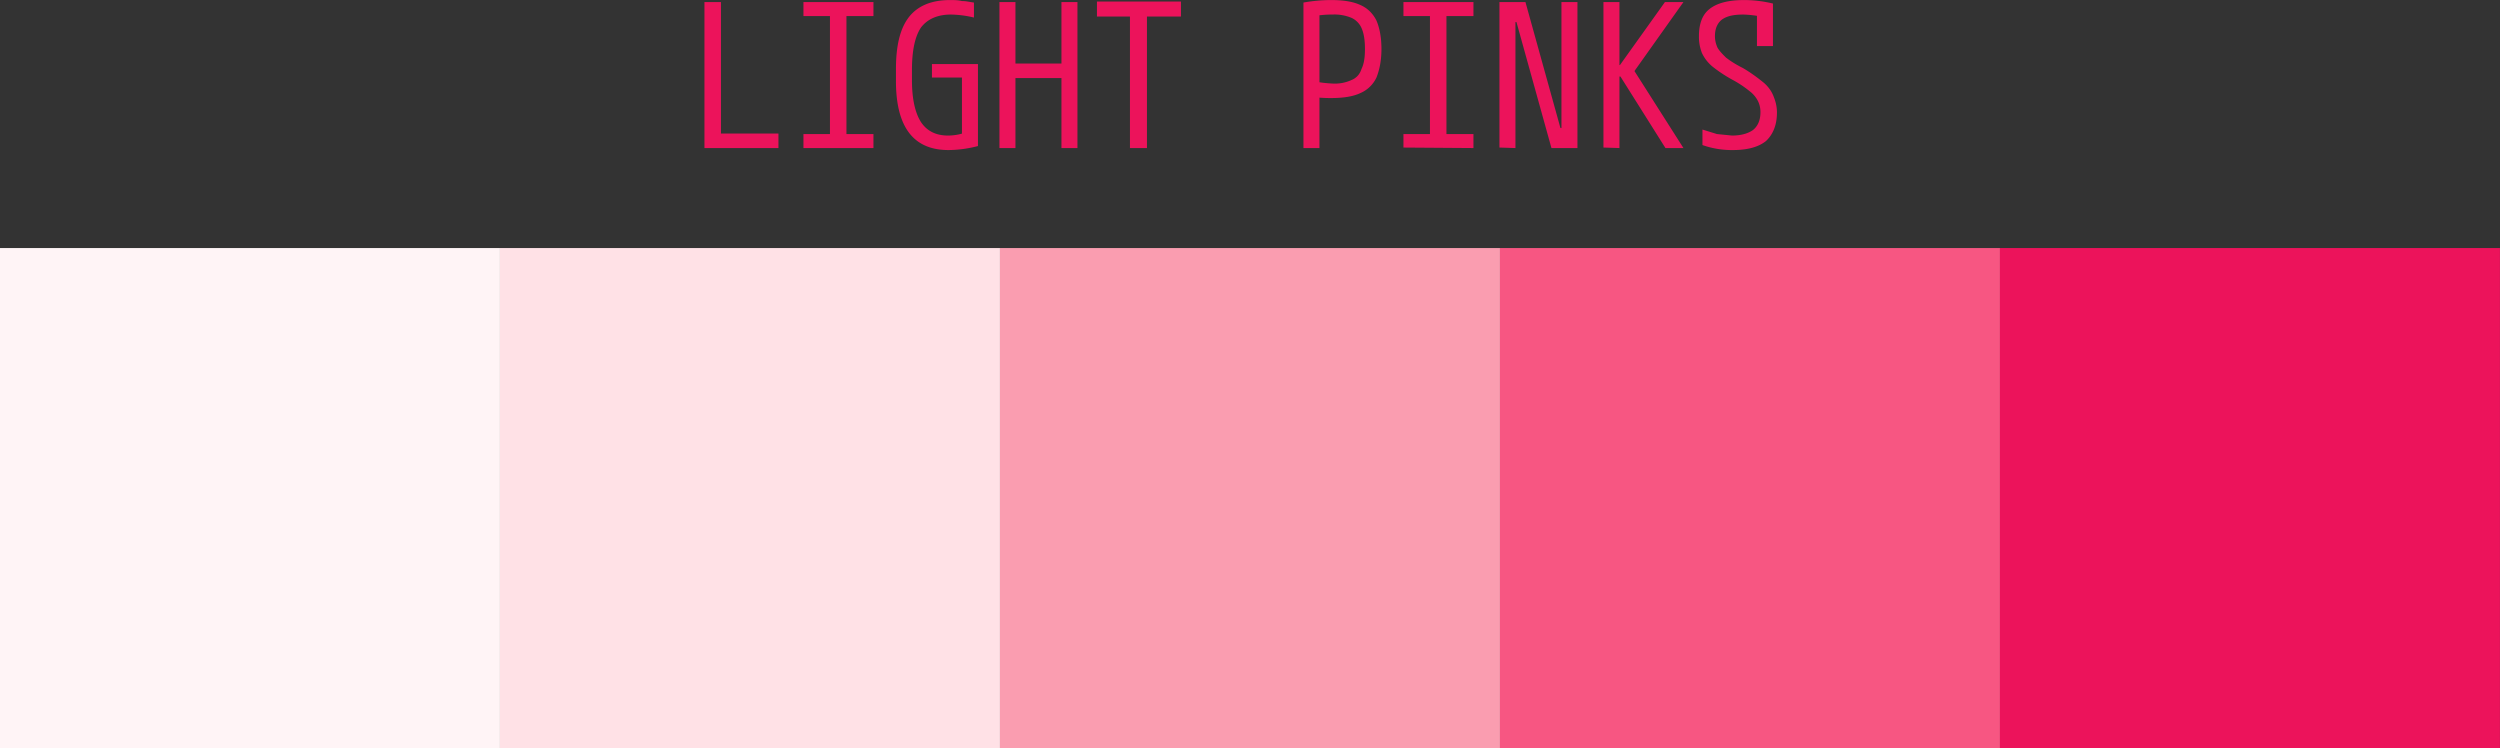 <svg xmlns="http://www.w3.org/2000/svg" width="50" height="14.96">
  <rect width="100%" height="100%" fill="#333333" stroke="none"/>
  <g transform="translate(-10,-5.04) translate(56.939,27.571)">
    <path fill="#f75682" d="M-16.94-7.57v-10h10v10z"/>
    <path fill="#fa9db0" d="M-26.94-7.57v-10h10v10z"/>
    <path fill="#ffe1e6" d="M-36.94-7.57v-10h10v10z"/>
    <path fill="#fff4f6" d="M-46.94-7.57v-10h10v10z"/>
    <path fill="#ec135b" d="M-6.94-7.57v-10h10v10z"/>
    <path fill="#ec135b" d="M-32.85-19.57v-2.92h.33v2.63h1.15v.29zm1.98 0v-.28h.53v-2.36h-.53v-.28h1.4v.28h-.54v2.36h.54v.28zm2.9.04c-.7 0-1.05-.46-1.05-1.38v-.24c0-.46.08-.81.26-1.04.18-.23.46-.34.82-.34.08 0 .16 0 .24.02.09 0 .16.02.24.03v.3a2.1 2.1 0 0 0-.46-.06c-.27 0-.47.09-.6.26-.12.18-.18.46-.18.85v.2c0 .37.06.65.18.84.12.18.3.27.54.27a1.04 1.04 0 0 0 .4-.08l-.12.15v-1.23h-.6v-.27h.92v1.64a2.38 2.38 0 0 1-.58.08zm1.02-.04v-2.92h.32v1.23h.92v-1.23h.32v2.92h-.32v-1.4h-.92v1.4zm2.61 0v-2.63H-25v-.3h1.68v.3H-24v2.63zm3.47-2.91a3.22 3.22 0 0 1 .55-.05c.25 0 .44.03.59.1.14.06.25.17.32.31.06.14.1.33.1.57 0 .23-.04.42-.1.57a.63.63 0 0 1-.32.31c-.15.07-.34.1-.59.1a2.68 2.68 0 0 1-.42-.03l.1-.3a2.69 2.69 0 0 0 .35.04.8.8 0 0 0 .38-.07c.1-.04.17-.12.2-.22.05-.1.07-.23.07-.4s-.02-.3-.06-.4a.41.41 0 0 0-.2-.22.88.88 0 0 0-.39-.07 2 2 0 0 0-.36.03l.1-.11v2.75h-.32zm2 2.9v-.27h.53v-2.36h-.53v-.28h1.4v.28h-.54v2.36h.54v.28zm1.92 0v-2.91h.52l.7 2.52h.02v-2.52h.32v2.92h-.52l-.7-2.52h-.02v2.52zm2.08 0v-2.91h.32v1.26h.01l.9-1.26h.37l-.98 1.38.98 1.54h-.36l-.9-1.43h-.02v1.43zm2.6.05a1.76 1.76 0 0 1-.62-.1v-.31l.29.09.3.03c.18 0 .32-.04.42-.11.1-.08.15-.2.15-.36a.49.49 0 0 0-.05-.22.57.57 0 0 0-.17-.2 2.13 2.13 0 0 0-.33-.22 2.8 2.8 0 0 1-.41-.27.79.79 0 0 1-.21-.27.89.89 0 0 1-.06-.34c0-.25.07-.43.21-.54.15-.12.38-.18.69-.18a2.46 2.46 0 0 1 .58.07v.85h-.32v-.73l.13.15a2.2 2.2 0 0 0-.4-.05c-.2 0-.33.03-.43.1-.09.07-.14.18-.14.33 0 .09.02.16.05.23.04.07.1.13.17.2.09.07.2.14.34.21.17.1.3.2.4.28.1.08.17.18.21.28.04.1.07.2.07.33 0 .25-.08.44-.22.57-.15.12-.37.18-.66.18z"/>
  </g>
</svg>
